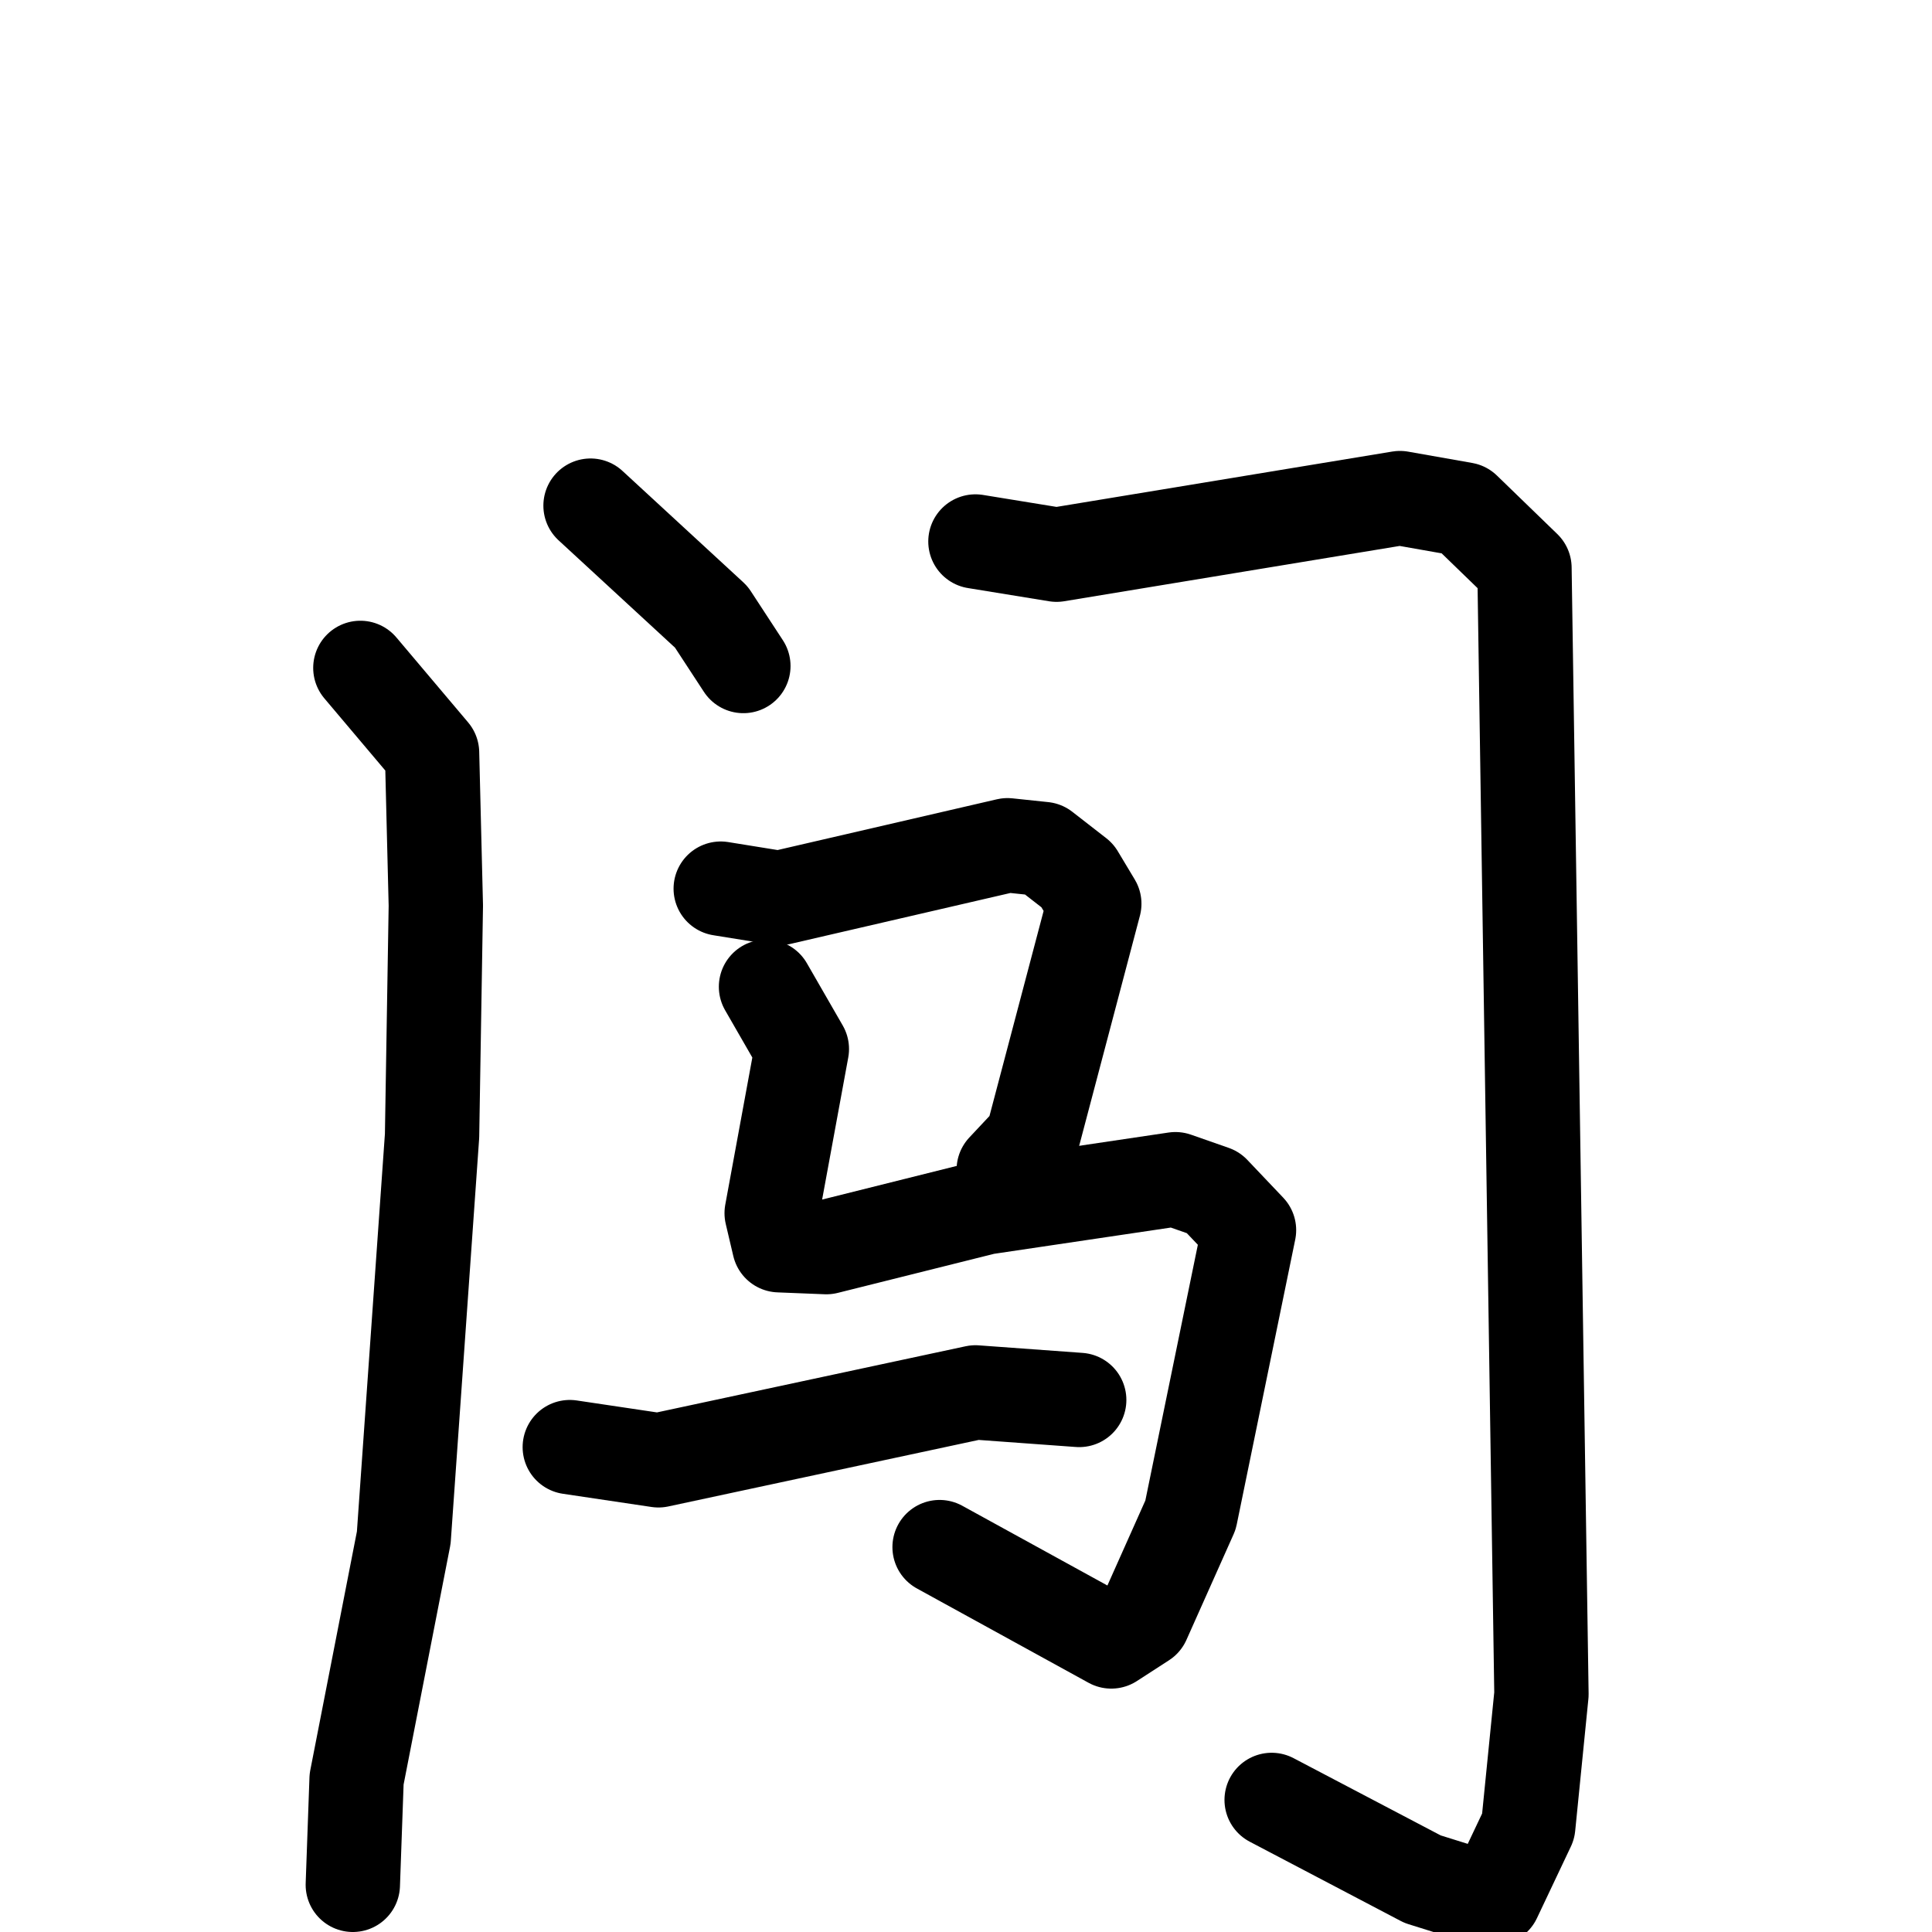 <svg xmlns="http://www.w3.org/2000/svg" viewBox="0 0 1024 1024">
  <g style="fill:none;stroke:#000000;stroke-width:50;stroke-linecap:round;stroke-linejoin:round;" transform="scale(1, 1) translate(0, 0)">
    <path d="M 313.0,268.0 L 377.0,327.0 L 394.0,353.0"/>
    <path d="M 191.0,354.0 L 229.0,399.0 L 231.0,480.0 L 229.0,602.0 L 214.0,815.0 L 189.0,943.0 L 187.0,999.0"/>
    <path d="M 517.0,287.0 L 560.0,294.0 L 742.0,264.0 L 776.0,270.0 L 808.0,301.0 L 817.0,898.0 L 810.0,968.0 L 792.0,1006.0 L 786.0,1006.0 L 754.0,996.0 L 674.0,954.0"/>
    <path d="M 382.0,471.0 L 413.0,476.0 L 534.0,448.0 L 553.0,450.0 L 571.0,464.0 L 580.0,479.0 L 547.0,604.0 L 532.0,620.0"/>
    <path d="M 406.0,523.0 L 425.0,556.0 L 409.0,643.0 L 413.0,660.0 L 438.0,661.0 L 522.0,640.0 L 623.0,625.0 L 643.0,632.0 L 662.0,652.0 L 631.0,803.0 L 606.0,859.0 L 589.0,870.0 L 498.0,820.0"/>
    <path d="M 302.0,767.0 L 349.0,774.0 L 517.0,738.0 L 572.0,742.0"/>
  </g>
</svg>
